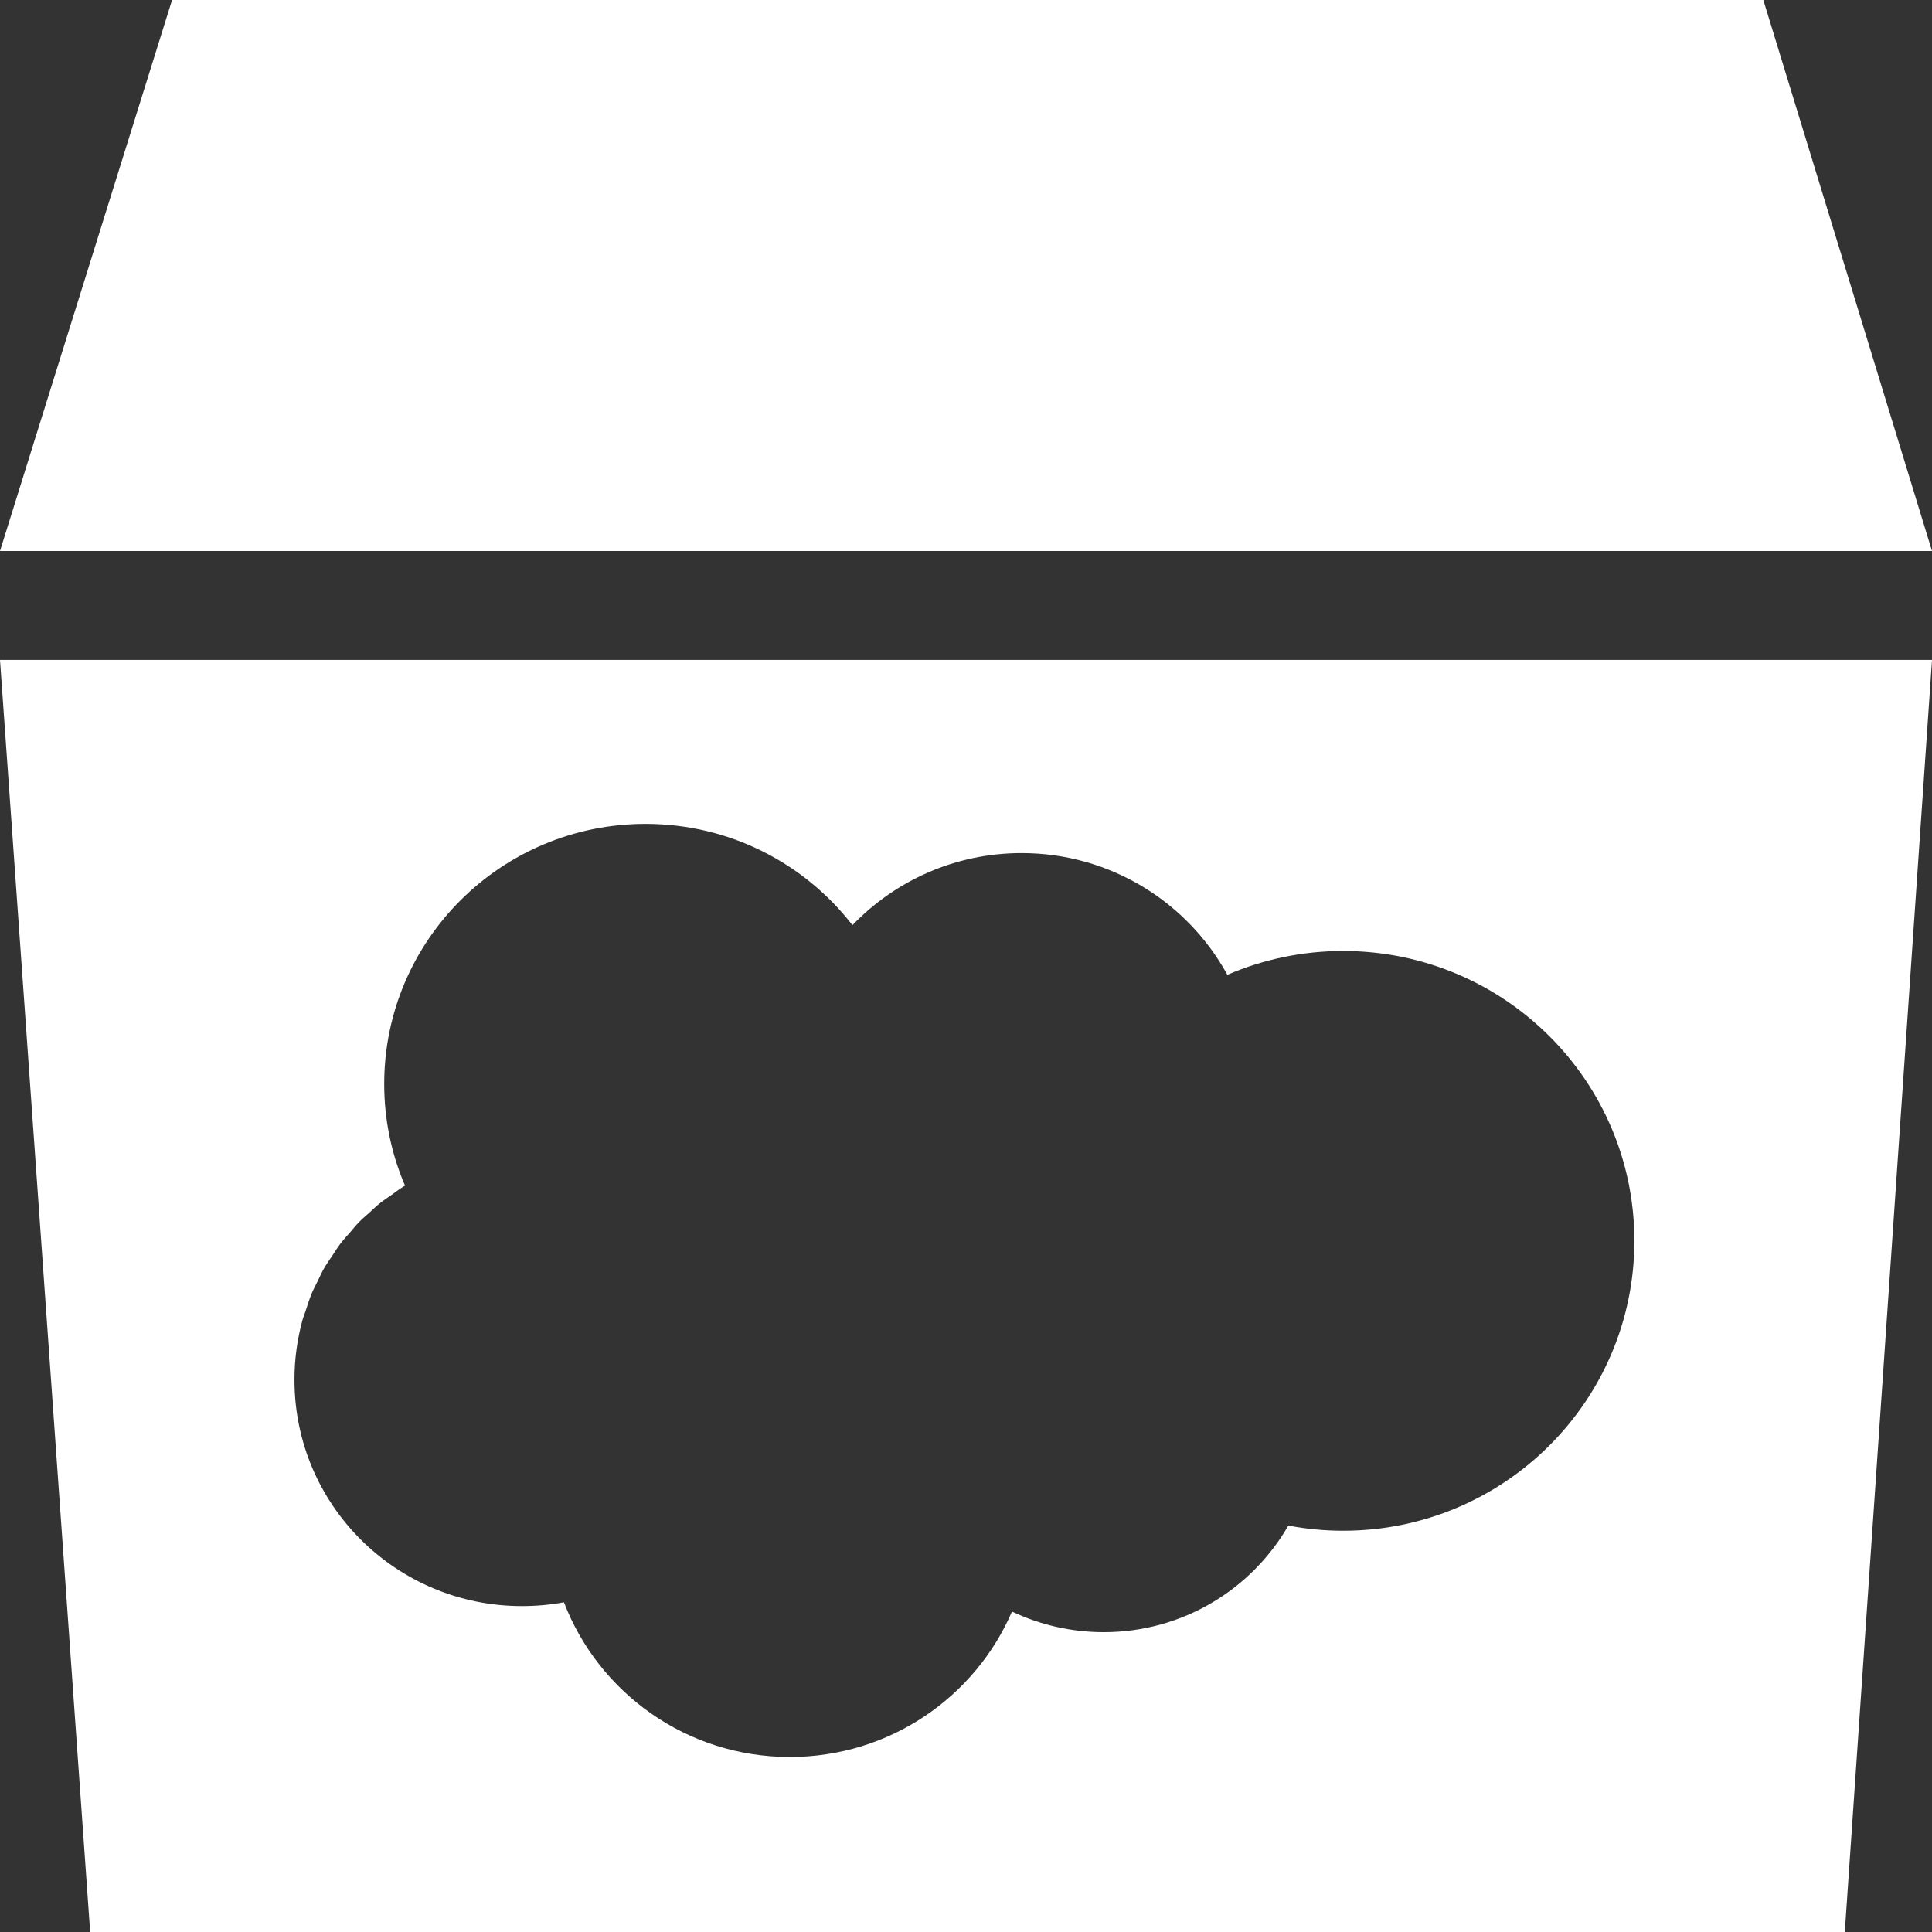<?xml version="1.0" encoding="iso-8859-1"?>
<!-- Generator: Adobe Illustrator 16.0.4, SVG Export Plug-In . SVG Version: 6.00 Build 0)  -->
<!DOCTYPE svg PUBLIC "-//W3C//DTD SVG 1.1//EN" "http://www.w3.org/Graphics/SVG/1.1/DTD/svg11.dtd">
<svg version="1.1" id="chatterbox" xmlns="http://www.w3.org/2000/svg" xmlns:xlink="http://www.w3.org/1999/xlink" x="0px" y="0px"
	 width="36px" height="36px" viewBox="0 0 36 36" style="enable-background:new 0 0 36 36;" xml:space="preserve">
<rect x="0" y="0" width="36" height="36" fill="#333333" stroke="none"/>
<g>
	<path style="fill-rule:evenodd;clip-rule:evenodd;fill:#FFFFFF;" d="M0,10.267L3.206,0h29.651L36,10.267H0z"/>
	<path style="fill-rule:evenodd;clip-rule:evenodd;fill:#FFFFFF;" d="M0,12.297L1.68,36h32.695L36,12.297H0z M25.028,28.523
		c-0.35,0-0.689-0.034-1.022-0.096c-0.683,1.187-1.967,1.986-3.44,1.986c-0.612,0-1.191-0.139-1.709-0.384
		c-0.689,1.596-2.282,2.71-4.14,2.71c-1.923,0-3.562-1.197-4.209-2.883c-0.254,0.048-0.516,0.071-0.783,0.071
		c-2.341,0-4.238-1.885-4.238-4.214c0-0.004,0-0.007,0-0.009c0-0.19,0.013-0.376,0.038-0.56c0-0.003,0.001-0.005,0.001-0.008
		c0.025-0.181,0.061-0.358,0.108-0.531c0.016-0.058,0.04-0.112,0.058-0.17c0.037-0.113,0.073-0.229,0.119-0.341
		c0.029-0.07,0.067-0.136,0.1-0.205c0.044-0.092,0.086-0.186,0.137-0.273c0.043-0.073,0.094-0.142,0.142-0.215
		c0.05-0.075,0.098-0.155,0.153-0.227c0.055-0.072,0.116-0.138,0.175-0.205c0.057-0.066,0.111-0.135,0.171-0.196
		c0.063-0.065,0.133-0.122,0.2-0.183c0.064-0.058,0.126-0.12,0.194-0.173c0.068-0.055,0.142-0.101,0.213-0.152
		c0.066-0.045,0.129-0.098,0.197-0.139c0.018-0.011,0.036-0.023,0.054-0.033c-0.25-0.582-0.388-1.222-0.388-1.895
		c0-2.676,2.181-4.846,4.869-4.846c1.571,0,2.968,0.739,3.856,1.887c0.795-0.828,1.913-1.343,3.153-1.343
		c1.655,0,3.094,0.918,3.833,2.268c0.661-0.285,1.391-0.444,2.157-0.444c2.997,0,5.427,2.417,5.427,5.4
		C30.455,26.104,28.025,28.523,25.028,28.523z"/>
</g>
</svg>

